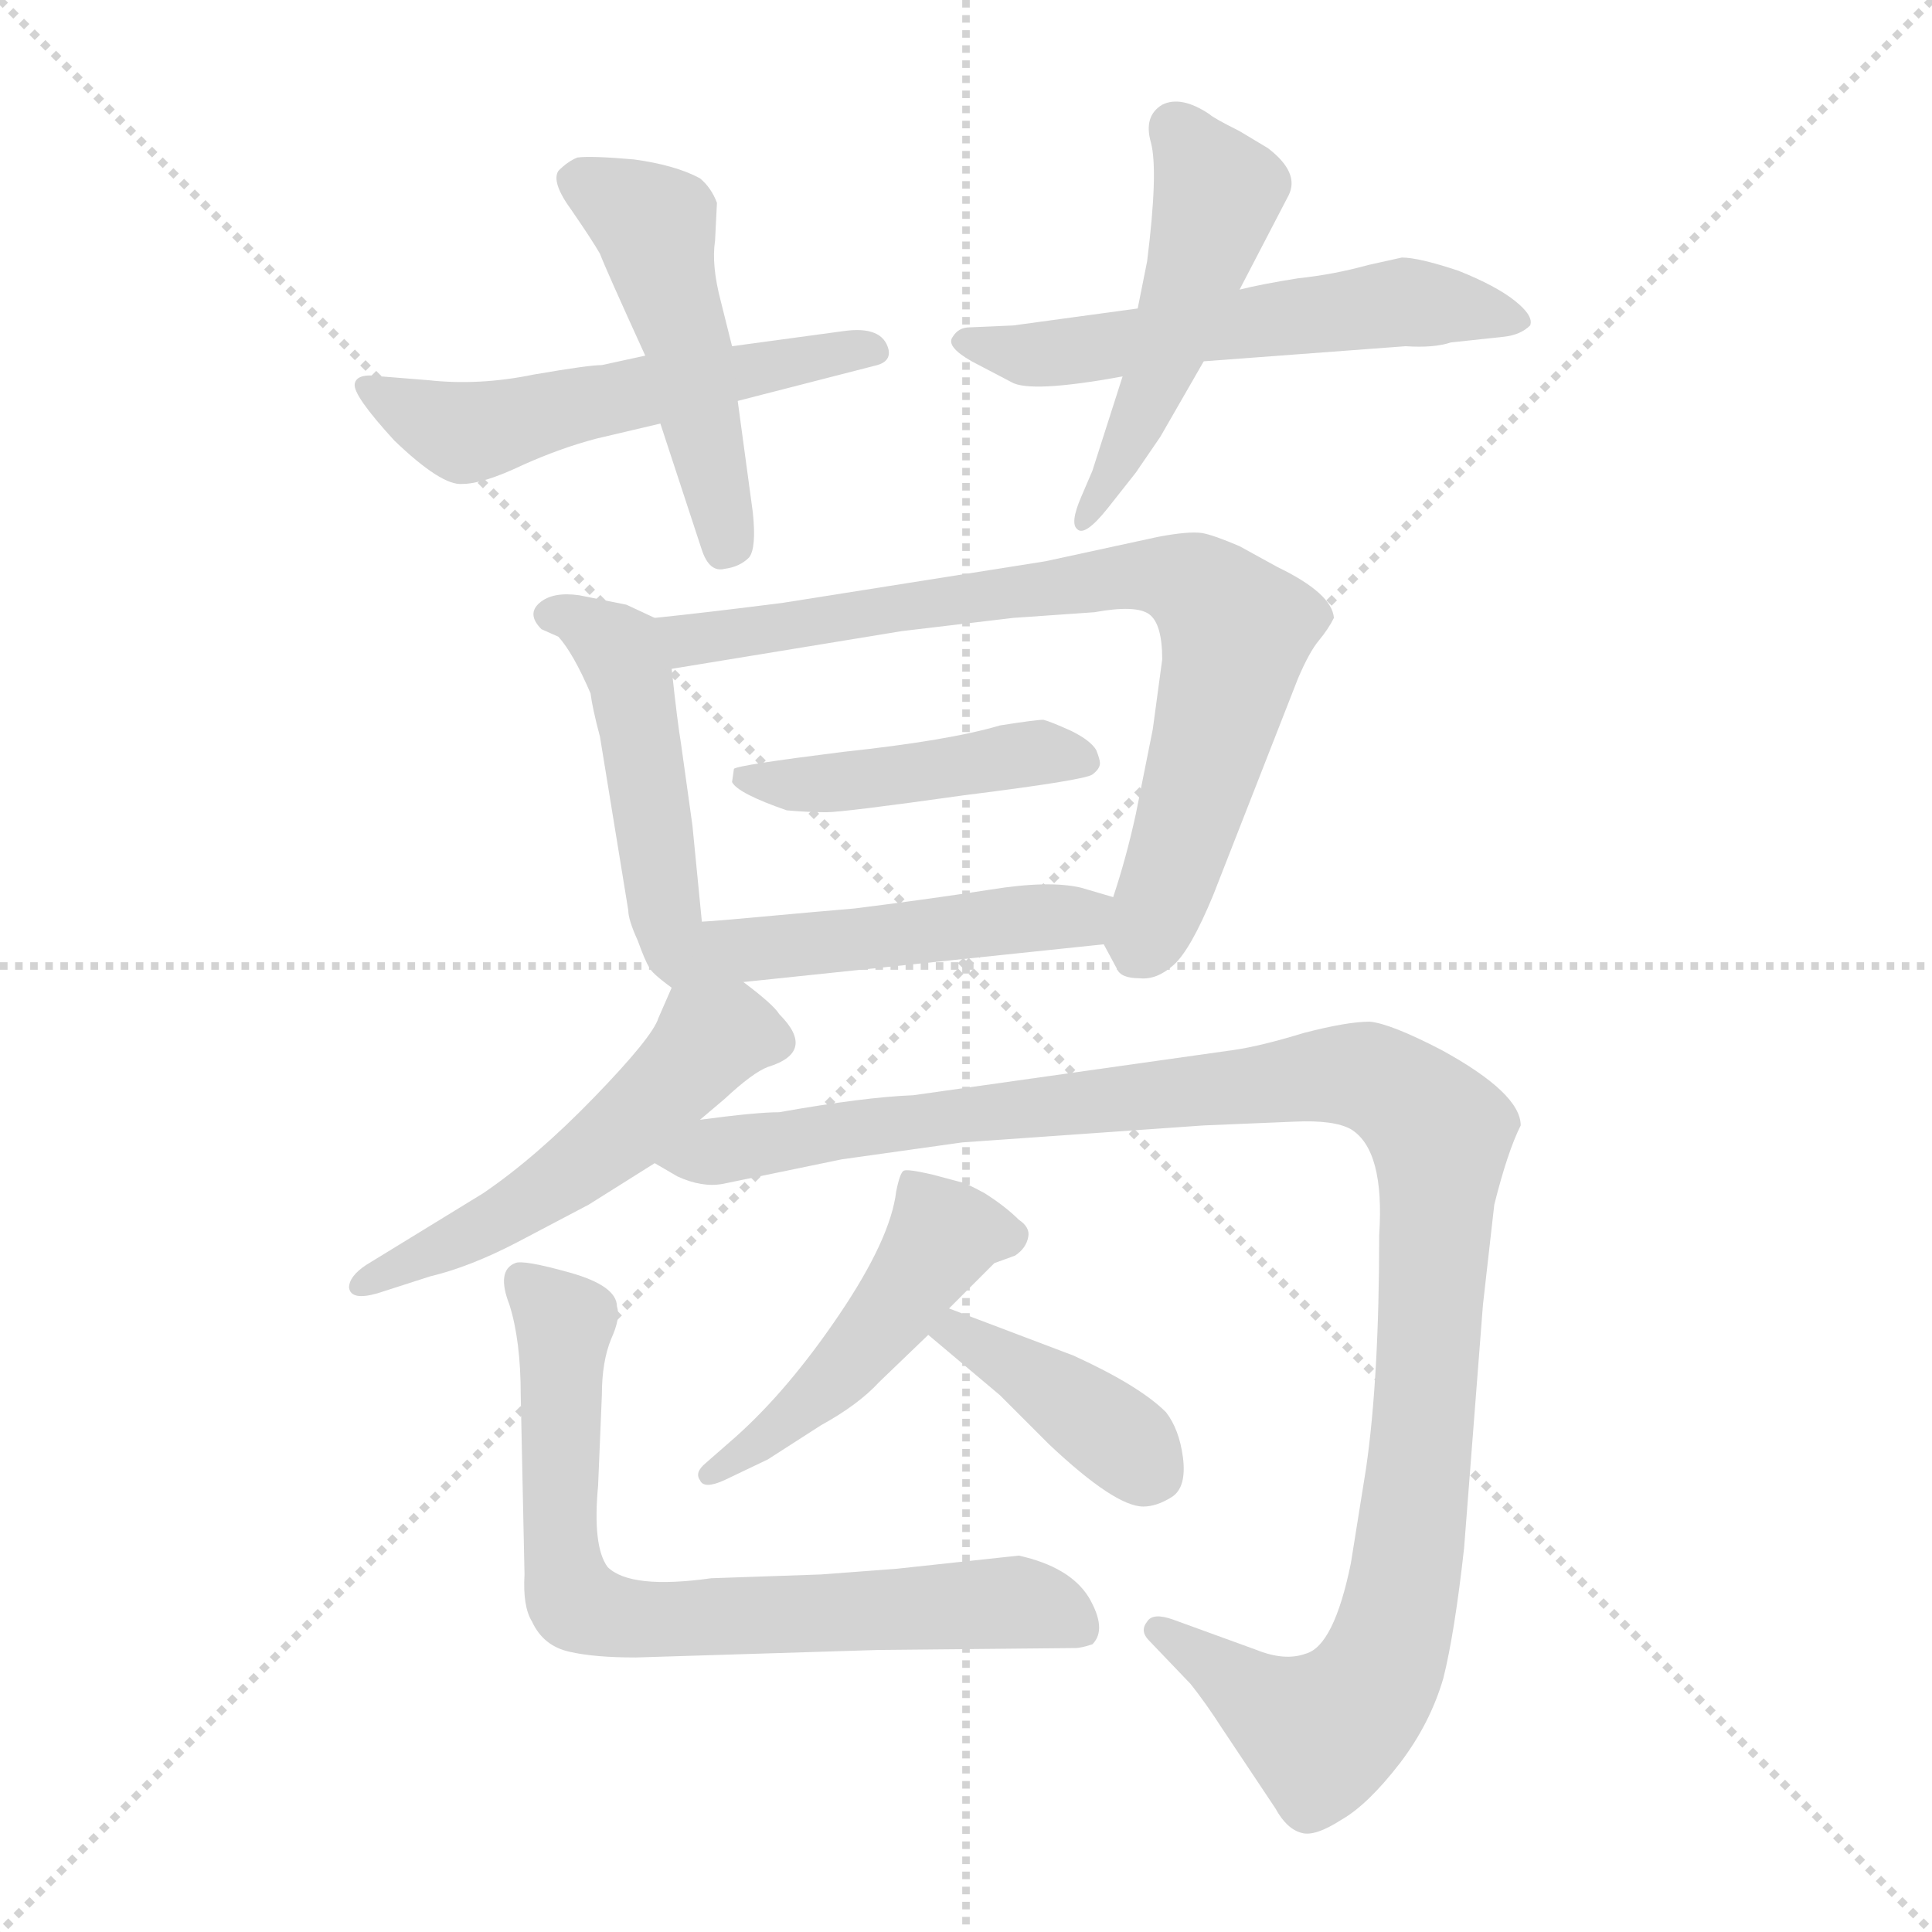 <svg xmlns="http://www.w3.org/2000/svg" version="1.1" viewBox="0 0 1024 1024">
  <g stroke="lightgray" stroke-dasharray="1,1" stroke-width="1" transform="scale(4, 4)">
    <line x1="0" y1="0" x2="256" y2="256" />
    <line x1="256" y1="0" x2="0" y2="256" />
    <line x1="128" y1="0" x2="128" y2="256" />
    <line x1="0" y1="128" x2="256" y2="128" />
  </g>
  <g transform="scale(1.0, -1.0) translate(0.0, -812.50)">
    <style type="text/css">
      
        @keyframes keyframes0 {
          from {
            stroke: blue;
            stroke-dashoffset: 532;
            stroke-width: 128;
          }
          63% {
            animation-timing-function: step-end;
            stroke: blue;
            stroke-dashoffset: 0;
            stroke-width: 128;
          }
          to {
            stroke: black;
            stroke-width: 1024;
          }
        }
        #make-me-a-hanzi-animation-0 {
          animation: keyframes0 0.683s both;
          animation-delay: 0s;
          animation-timing-function: linear;
        }
      
        @keyframes keyframes1 {
          from {
            stroke: blue;
            stroke-dashoffset: 475;
            stroke-width: 128;
          }
          61% {
            animation-timing-function: step-end;
            stroke: blue;
            stroke-dashoffset: 0;
            stroke-width: 128;
          }
          to {
            stroke: black;
            stroke-width: 1024;
          }
        }
        #make-me-a-hanzi-animation-1 {
          animation: keyframes1 0.637s both;
          animation-delay: 0.683s;
          animation-timing-function: linear;
        }
      
        @keyframes keyframes2 {
          from {
            stroke: blue;
            stroke-dashoffset: 548;
            stroke-width: 128;
          }
          64% {
            animation-timing-function: step-end;
            stroke: blue;
            stroke-dashoffset: 0;
            stroke-width: 128;
          }
          to {
            stroke: black;
            stroke-width: 1024;
          }
        }
        #make-me-a-hanzi-animation-2 {
          animation: keyframes2 0.696s both;
          animation-delay: 1.319s;
          animation-timing-function: linear;
        }
      
        @keyframes keyframes3 {
          from {
            stroke: blue;
            stroke-dashoffset: 486;
            stroke-width: 128;
          }
          61% {
            animation-timing-function: step-end;
            stroke: blue;
            stroke-dashoffset: 0;
            stroke-width: 128;
          }
          to {
            stroke: black;
            stroke-width: 1024;
          }
        }
        #make-me-a-hanzi-animation-3 {
          animation: keyframes3 0.646s both;
          animation-delay: 2.015s;
          animation-timing-function: linear;
        }
      
        @keyframes keyframes4 {
          from {
            stroke: blue;
            stroke-dashoffset: 469;
            stroke-width: 128;
          }
          60% {
            animation-timing-function: step-end;
            stroke: blue;
            stroke-dashoffset: 0;
            stroke-width: 128;
          }
          to {
            stroke: black;
            stroke-width: 1024;
          }
        }
        #make-me-a-hanzi-animation-4 {
          animation: keyframes4 0.632s both;
          animation-delay: 2.661s;
          animation-timing-function: linear;
        }
      
        @keyframes keyframes5 {
          from {
            stroke: blue;
            stroke-dashoffset: 742;
            stroke-width: 128;
          }
          71% {
            animation-timing-function: step-end;
            stroke: blue;
            stroke-dashoffset: 0;
            stroke-width: 128;
          }
          to {
            stroke: black;
            stroke-width: 1024;
          }
        }
        #make-me-a-hanzi-animation-5 {
          animation: keyframes5 0.854s both;
          animation-delay: 3.293s;
          animation-timing-function: linear;
        }
      
        @keyframes keyframes6 {
          from {
            stroke: blue;
            stroke-dashoffset: 439;
            stroke-width: 128;
          }
          59% {
            animation-timing-function: step-end;
            stroke: blue;
            stroke-dashoffset: 0;
            stroke-width: 128;
          }
          to {
            stroke: black;
            stroke-width: 1024;
          }
        }
        #make-me-a-hanzi-animation-6 {
          animation: keyframes6 0.607s both;
          animation-delay: 4.146s;
          animation-timing-function: linear;
        }
      
        @keyframes keyframes7 {
          from {
            stroke: blue;
            stroke-dashoffset: 485;
            stroke-width: 128;
          }
          61% {
            animation-timing-function: step-end;
            stroke: blue;
            stroke-dashoffset: 0;
            stroke-width: 128;
          }
          to {
            stroke: black;
            stroke-width: 1024;
          }
        }
        #make-me-a-hanzi-animation-7 {
          animation: keyframes7 0.645s both;
          animation-delay: 4.754s;
          animation-timing-function: linear;
        }
      
        @keyframes keyframes8 {
          from {
            stroke: blue;
            stroke-dashoffset: 513;
            stroke-width: 128;
          }
          63% {
            animation-timing-function: step-end;
            stroke: blue;
            stroke-dashoffset: 0;
            stroke-width: 128;
          }
          to {
            stroke: black;
            stroke-width: 1024;
          }
        }
        #make-me-a-hanzi-animation-8 {
          animation: keyframes8 0.667s both;
          animation-delay: 5.398s;
          animation-timing-function: linear;
        }
      
        @keyframes keyframes9 {
          from {
            stroke: blue;
            stroke-dashoffset: 1114;
            stroke-width: 128;
          }
          78% {
            animation-timing-function: step-end;
            stroke: blue;
            stroke-dashoffset: 0;
            stroke-width: 128;
          }
          to {
            stroke: black;
            stroke-width: 1024;
          }
        }
        #make-me-a-hanzi-animation-9 {
          animation: keyframes9 1.157s both;
          animation-delay: 6.066s;
          animation-timing-function: linear;
        }
      
        @keyframes keyframes10 {
          from {
            stroke: blue;
            stroke-dashoffset: 466;
            stroke-width: 128;
          }
          60% {
            animation-timing-function: step-end;
            stroke: blue;
            stroke-dashoffset: 0;
            stroke-width: 128;
          }
          to {
            stroke: black;
            stroke-width: 1024;
          }
        }
        #make-me-a-hanzi-animation-10 {
          animation: keyframes10 0.629s both;
          animation-delay: 7.222s;
          animation-timing-function: linear;
        }
      
        @keyframes keyframes11 {
          from {
            stroke: blue;
            stroke-dashoffset: 388;
            stroke-width: 128;
          }
          56% {
            animation-timing-function: step-end;
            stroke: blue;
            stroke-dashoffset: 0;
            stroke-width: 128;
          }
          to {
            stroke: black;
            stroke-width: 1024;
          }
        }
        #make-me-a-hanzi-animation-11 {
          animation: keyframes11 0.566s both;
          animation-delay: 7.852s;
          animation-timing-function: linear;
        }
      
        @keyframes keyframes12 {
          from {
            stroke: blue;
            stroke-dashoffset: 708;
            stroke-width: 128;
          }
          70% {
            animation-timing-function: step-end;
            stroke: blue;
            stroke-dashoffset: 0;
            stroke-width: 128;
          }
          to {
            stroke: black;
            stroke-width: 1024;
          }
        }
        #make-me-a-hanzi-animation-12 {
          animation: keyframes12 0.826s both;
          animation-delay: 8.417s;
          animation-timing-function: linear;
        }
      
    </style>
    
      <path d="M 342 624 L 319 619 Q 312 619 283 614 Q 254 608 227 611 L 202 613 Q 189 615 188 609 Q 187 603 209 579 Q 234 555 245 556 Q 256 556 277 566 Q 297 575 316 580 L 350 588 L 391 600 L 465 619 Q 472 621 471 627 Q 468 640 447 637 L 388 629 L 342 624 Z" fill="lightgray" />
    
      <path d="M 371 718 Q 358 725 336 728 Q 313 730 306 729 Q 301 727 296 722 Q 292 716 303 701 Q 314 685 318 678 Q 321 670 342 624 L 350 588 L 372 521 Q 376 509 384 511 Q 392 512 397 517 Q 401 522 399 541 L 391 600 L 388 629 L 382 653 Q 377 672 379 685 L 380 705 Q 377 713 371 718 Z" fill="lightgray" />
    
      <path d="M 638 621 L 745 629 Q 760 628 769 631 L 797 634 Q 806 635 811 640 Q 813 645 803 653 Q 793 661 773 669 Q 752 676 743 676 L 725 672 Q 707 667 688 665 Q 669 662 657 659 L 603 649 L 537 640 L 514 639 Q 508 639 505 634 Q 501 629 515 621 L 536 610 Q 546 604 595 613 L 638 621 Z" fill="lightgray" />
    
      <path d="M 595 613 L 579 563 L 573 549 Q 567 535 571 532 Q 575 528 587 543 L 602 562 L 615 581 L 638 621 L 657 659 L 683 709 Q 689 721 672 734 L 657 743 Q 643 750 641 752 Q 626 762 616 757 Q 606 751 610 737 Q 614 722 608 674 L 603 649 L 595 613 Z" fill="lightgray" />
    
      <path d="M 347 485 L 332 492 L 307 497 Q 293 499 286 493 Q 279 487 287 479 L 296 475 Q 304 466 313 445 Q 314 437 318 422 L 333 330 Q 333 325 338 314 Q 342 303 344 300 Q 345 297 356 289 C 377 273 375 294 372 324 L 367 375 L 361 418 Q 359 430 356 458 C 353 482 353 482 347 485 Z" fill="lightgray" />
    
      <path d="M 585 312 L 592 299 Q 594 294 604 294 Q 613 293 622 301 Q 631 309 643 338 L 688 453 Q 694 467 699 473 Q 704 479 707 485 Q 706 498 677 512 L 657 523 Q 643 529 637 530 Q 630 531 614 528 L 554 515 L 415 493 Q 376 488 347 485 C 317 482 326 453 356 458 L 478 478 L 537 485 L 580 488 Q 602 492 609 487 Q 616 482 616 463 L 611 426 L 602 381 Q 597 358 590 337 C 583 315 583 315 585 312 Z" fill="lightgray" />
    
      <path d="M 568 425 Q 557 430 553 431 Q 549 431 530 428 Q 503 420 447 414 Q 391 407 389 405 L 388 398 Q 391 392 417 383 Q 428 382 438 382 Q 447 382 511 391 Q 575 399 579 402 Q 583 405 583 408 Q 583 410 581 415 Q 578 420 568 425 Z" fill="lightgray" />
    
      <path d="M 394 292 L 585 312 C 615 315 619 329 590 337 L 573 342 Q 556 346 525 341 Q 493 336 453 331 L 430 329 Q 376 324 372 324 C 318 320 341 286 394 292 Z" fill="lightgray" />
    
      <path d="M 371 219 L 384 230 Q 399 244 407 247 Q 433 255 413 275 Q 410 280 394 292 C 370 310 367 313 356 289 L 349 273 Q 346 263 315 231 Q 284 199 256 180 L 194 142 Q 185 136 185 130 Q 186 123 200 127 L 228 136 Q 249 141 274 154 L 312 174 L 347 196 L 371 219 Z" fill="lightgray" />
    
      <path d="M 806 216 Q 806 233 764 256 Q 737 270 726 271 Q 714 271 691 265 Q 668 258 654 256 L 484 232 Q 458 231 413 223 Q 401 223 371 219 C 341 216 320 208 347 196 L 359 189 Q 372 183 383 185 L 446 198 L 510 207 L 638 216 L 686 218 Q 707 219 716 214 Q 734 203 731 158 Q 731 82 724 34 L 716 -16 Q 707 -60 692 -64 Q 681 -68 666 -62 L 622 -46 Q 611 -42 608 -47 Q 604 -52 609 -57 L 631 -80 Q 639 -90 648 -104 L 676 -146 Q 682 -157 690 -159 Q 697 -161 711 -152 Q 725 -144 742 -122 Q 758 -101 765 -77 Q 771 -53 776 -8 L 786 121 L 792 174 Q 799 202 806 216 Z" fill="lightgray" />
    
      <path d="M 503 119 L 527 143 L 538 147 Q 544 151 545 157 Q 546 162 540 166 Q 533 173 522 180 Q 511 186 509 186 L 494 190 Q 481 193 479 192 Q 477 191 475 181 Q 472 156 445 116 Q 418 76 390 51 L 374 37 Q 368 32 371 28 Q 373 23 384 28 L 407 39 L 435 57 Q 455 68 466 80 L 492 105 L 503 119 Z" fill="lightgray" />
    
      <path d="M 569 94 L 503 119 C 475 130 469 124 492 105 L 530 73 L 556 47 Q 591 14 606 14 Q 613 14 621 19 Q 629 24 627 40 Q 625 55 618 64 Q 604 78 569 94 Z" fill="lightgray" />
    
      <path d="M 540 -12 L 475 -19 L 435 -22 L 377 -24 Q 334 -30 322 -18 Q 314 -7 317 25 L 319 73 Q 319 91 324 103 Q 329 114 327 120 Q 327 131 302 138 Q 277 145 273 143 Q 263 139 270 121 Q 276 102 276 73 L 278 -22 Q 277 -39 282 -47 Q 288 -60 302 -63 Q 315 -66 337 -66 L 466 -62 L 570 -61 Q 573 -61 579 -59 Q 587 -51 577 -34 Q 567 -18 540 -12 Z" fill="lightgray" />
    
    
      <clipPath id="make-me-a-hanzi-clip-0">
        <path d="M 342 624 L 319 619 Q 312 619 283 614 Q 254 608 227 611 L 202 613 Q 189 615 188 609 Q 187 603 209 579 Q 234 555 245 556 Q 256 556 277 566 Q 297 575 316 580 L 350 588 L 391 600 L 465 619 Q 472 621 471 627 Q 468 640 447 637 L 388 629 L 342 624 Z" />
      </clipPath>
      <path clip-path="url(#make-me-a-hanzi-clip-0)" d="M 196 608 L 230 588 L 251 584 L 462 627" fill="none" id="make-me-a-hanzi-animation-0" stroke-dasharray="404 808" stroke-linecap="round" />
    
      <clipPath id="make-me-a-hanzi-clip-1">
        <path d="M 371 718 Q 358 725 336 728 Q 313 730 306 729 Q 301 727 296 722 Q 292 716 303 701 Q 314 685 318 678 Q 321 670 342 624 L 350 588 L 372 521 Q 376 509 384 511 Q 392 512 397 517 Q 401 522 399 541 L 391 600 L 388 629 L 382 653 Q 377 672 379 685 L 380 705 Q 377 713 371 718 Z" />
      </clipPath>
      <path clip-path="url(#make-me-a-hanzi-clip-1)" d="M 307 718 L 347 692 L 385 525" fill="none" id="make-me-a-hanzi-animation-1" stroke-dasharray="347 694" stroke-linecap="round" />
    
      <clipPath id="make-me-a-hanzi-clip-2">
        <path d="M 638 621 L 745 629 Q 760 628 769 631 L 797 634 Q 806 635 811 640 Q 813 645 803 653 Q 793 661 773 669 Q 752 676 743 676 L 725 672 Q 707 667 688 665 Q 669 662 657 659 L 603 649 L 537 640 L 514 639 Q 508 639 505 634 Q 501 629 515 621 L 536 610 Q 546 604 595 613 L 638 621 Z" />
      </clipPath>
      <path clip-path="url(#make-me-a-hanzi-clip-2)" d="M 512 632 L 563 625 L 744 652 L 801 643" fill="none" id="make-me-a-hanzi-animation-2" stroke-dasharray="420 840" stroke-linecap="round" />
    
      <clipPath id="make-me-a-hanzi-clip-3">
        <path d="M 595 613 L 579 563 L 573 549 Q 567 535 571 532 Q 575 528 587 543 L 602 562 L 615 581 L 638 621 L 657 659 L 683 709 Q 689 721 672 734 L 657 743 Q 643 750 641 752 Q 626 762 616 757 Q 606 751 610 737 Q 614 722 608 674 L 603 649 L 595 613 Z" />
      </clipPath>
      <path clip-path="url(#make-me-a-hanzi-clip-3)" d="M 623 745 L 645 710 L 612 609 L 574 536" fill="none" id="make-me-a-hanzi-animation-3" stroke-dasharray="358 716" stroke-linecap="round" />
    
      <clipPath id="make-me-a-hanzi-clip-4">
        <path d="M 347 485 L 332 492 L 307 497 Q 293 499 286 493 Q 279 487 287 479 L 296 475 Q 304 466 313 445 Q 314 437 318 422 L 333 330 Q 333 325 338 314 Q 342 303 344 300 Q 345 297 356 289 C 377 273 375 294 372 324 L 367 375 L 361 418 Q 359 430 356 458 C 353 482 353 482 347 485 Z" />
      </clipPath>
      <path clip-path="url(#make-me-a-hanzi-clip-4)" d="M 294 487 L 322 473 L 333 458 L 355 296" fill="none" id="make-me-a-hanzi-animation-4" stroke-dasharray="341 682" stroke-linecap="round" />
    
      <clipPath id="make-me-a-hanzi-clip-5">
        <path d="M 585 312 L 592 299 Q 594 294 604 294 Q 613 293 622 301 Q 631 309 643 338 L 688 453 Q 694 467 699 473 Q 704 479 707 485 Q 706 498 677 512 L 657 523 Q 643 529 637 530 Q 630 531 614 528 L 554 515 L 415 493 Q 376 488 347 485 C 317 482 326 453 356 458 L 478 478 L 537 485 L 580 488 Q 602 492 609 487 Q 616 482 616 463 L 611 426 L 602 381 Q 597 358 590 337 C 583 315 583 315 585 312 Z" />
      </clipPath>
      <path clip-path="url(#make-me-a-hanzi-clip-5)" d="M 354 480 L 367 474 L 595 507 L 633 502 L 653 481 L 652 459 L 605 314" fill="none" id="make-me-a-hanzi-animation-5" stroke-dasharray="614 1228" stroke-linecap="round" />
    
      <clipPath id="make-me-a-hanzi-clip-6">
        <path d="M 568 425 Q 557 430 553 431 Q 549 431 530 428 Q 503 420 447 414 Q 391 407 389 405 L 388 398 Q 391 392 417 383 Q 428 382 438 382 Q 447 382 511 391 Q 575 399 579 402 Q 583 405 583 408 Q 583 410 581 415 Q 578 420 568 425 Z" />
      </clipPath>
      <path clip-path="url(#make-me-a-hanzi-clip-6)" d="M 393 401 L 423 396 L 551 414 L 574 409" fill="none" id="make-me-a-hanzi-animation-6" stroke-dasharray="311 622" stroke-linecap="round" />
    
      <clipPath id="make-me-a-hanzi-clip-7">
        <path d="M 394 292 L 585 312 C 615 315 619 329 590 337 L 573 342 Q 556 346 525 341 Q 493 336 453 331 L 430 329 Q 376 324 372 324 C 318 320 341 286 394 292 Z" />
      </clipPath>
      <path clip-path="url(#make-me-a-hanzi-clip-7)" d="M 362 293 L 383 308 L 572 326 L 584 332" fill="none" id="make-me-a-hanzi-animation-7" stroke-dasharray="357 714" stroke-linecap="round" />
    
      <clipPath id="make-me-a-hanzi-clip-8">
        <path d="M 371 219 L 384 230 Q 399 244 407 247 Q 433 255 413 275 Q 410 280 394 292 C 370 310 367 313 356 289 L 349 273 Q 346 263 315 231 Q 284 199 256 180 L 194 142 Q 185 136 185 130 Q 186 123 200 127 L 228 136 Q 249 141 274 154 L 312 174 L 347 196 L 371 219 Z" />
      </clipPath>
      <path clip-path="url(#make-me-a-hanzi-clip-8)" d="M 407 262 L 376 262 L 307 195 L 250 158 L 193 133" fill="none" id="make-me-a-hanzi-animation-8" stroke-dasharray="385 770" stroke-linecap="round" />
    
      <clipPath id="make-me-a-hanzi-clip-9">
        <path d="M 806 216 Q 806 233 764 256 Q 737 270 726 271 Q 714 271 691 265 Q 668 258 654 256 L 484 232 Q 458 231 413 223 Q 401 223 371 219 C 341 216 320 208 347 196 L 359 189 Q 372 183 383 185 L 446 198 L 510 207 L 638 216 L 686 218 Q 707 219 716 214 Q 734 203 731 158 Q 731 82 724 34 L 716 -16 Q 707 -60 692 -64 Q 681 -68 666 -62 L 622 -46 Q 611 -42 608 -47 Q 604 -52 609 -57 L 631 -80 Q 639 -90 648 -104 L 676 -146 Q 682 -157 690 -159 Q 697 -161 711 -152 Q 725 -144 742 -122 Q 758 -101 765 -77 Q 771 -53 776 -8 L 786 121 L 792 174 Q 799 202 806 216 Z" />
      </clipPath>
      <path clip-path="url(#make-me-a-hanzi-clip-9)" d="M 355 196 L 468 217 L 704 243 L 731 240 L 756 222 L 764 210 L 755 59 L 735 -65 L 722 -88 L 700 -106 L 615 -51" fill="none" id="make-me-a-hanzi-animation-9" stroke-dasharray="986 1972" stroke-linecap="round" />
    
      <clipPath id="make-me-a-hanzi-clip-10">
        <path d="M 503 119 L 527 143 L 538 147 Q 544 151 545 157 Q 546 162 540 166 Q 533 173 522 180 Q 511 186 509 186 L 494 190 Q 481 193 479 192 Q 477 191 475 181 Q 472 156 445 116 Q 418 76 390 51 L 374 37 Q 368 32 371 28 Q 373 23 384 28 L 407 39 L 435 57 Q 455 68 466 80 L 492 105 L 503 119 Z" />
      </clipPath>
      <path clip-path="url(#make-me-a-hanzi-clip-10)" d="M 534 157 L 498 155 L 449 89 L 378 31" fill="none" id="make-me-a-hanzi-animation-10" stroke-dasharray="338 676" stroke-linecap="round" />
    
      <clipPath id="make-me-a-hanzi-clip-11">
        <path d="M 569 94 L 503 119 C 475 130 469 124 492 105 L 530 73 L 556 47 Q 591 14 606 14 Q 613 14 621 19 Q 629 24 627 40 Q 625 55 618 64 Q 604 78 569 94 Z" />
      </clipPath>
      <path clip-path="url(#make-me-a-hanzi-clip-11)" d="M 500 105 L 508 107 L 543 86 L 608 34" fill="none" id="make-me-a-hanzi-animation-11" stroke-dasharray="260 520" stroke-linecap="round" />
    
      <clipPath id="make-me-a-hanzi-clip-12">
        <path d="M 540 -12 L 475 -19 L 435 -22 L 377 -24 Q 334 -30 322 -18 Q 314 -7 317 25 L 319 73 Q 319 91 324 103 Q 329 114 327 120 Q 327 131 302 138 Q 277 145 273 143 Q 263 139 270 121 Q 276 102 276 73 L 278 -22 Q 277 -39 282 -47 Q 288 -60 302 -63 Q 315 -66 337 -66 L 466 -62 L 570 -61 Q 573 -61 579 -59 Q 587 -51 577 -34 Q 567 -18 540 -12 Z" />
      </clipPath>
      <path clip-path="url(#make-me-a-hanzi-clip-12)" d="M 277 134 L 299 109 L 296 2 L 306 -38 L 358 -46 L 541 -37 L 573 -51" fill="none" id="make-me-a-hanzi-animation-12" stroke-dasharray="580 1160" stroke-linecap="round" />
    
  </g>
</svg>